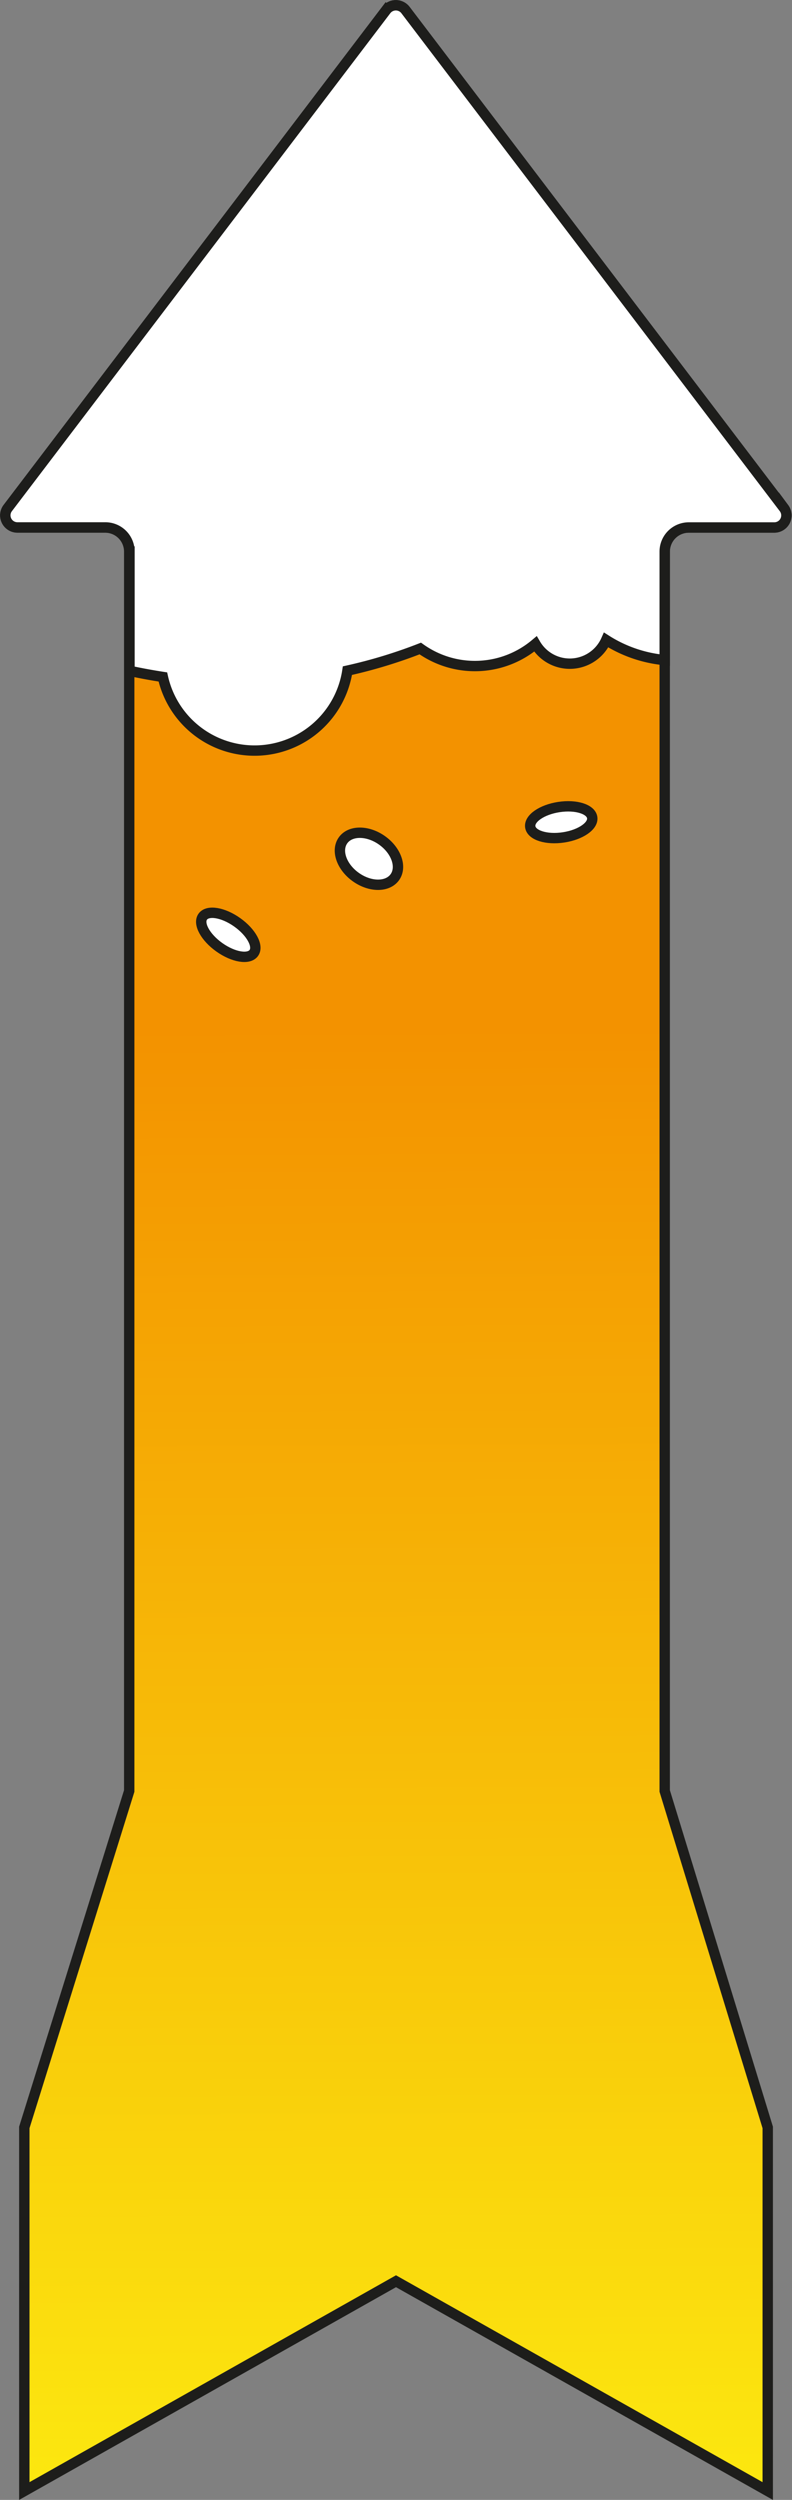 <svg xmlns="http://www.w3.org/2000/svg" xmlns:xlink="http://www.w3.org/1999/xlink" viewBox="0 0 152.74 482.09"><rect x="0" y="0" width="152.74" height="482.09" fill="#808080" stroke="none"/><defs><style>.cls-1,.cls-2{stroke:#1d1d1b;stroke-miterlimit:10;stroke-width:2px;}.cls-1{fill:url(#Degradado_sin_nombre_6);}.cls-2{fill:#fff;}</style><linearGradient id="Degradado_sin_nombre_6" x1="78.04" y1="488.3" x2="75.82" y2="-30.28" gradientUnits="userSpaceOnUse"><stop offset="0" stop-color="#fcea10"/><stop offset="0.56" stop-color="#f39200"/></linearGradient></defs><g id="Capa_2" data-name="Capa 2"><g id="Capa_1-2" data-name="Capa 1"><path class="cls-1" d="M149.4,101.73H132.84a4.65,4.65,0,0,0-4.65,4.65v239l19.87,64.88v70.12L76.37,439.92,4.69,480.38V410.26l20.23-64.88v-239a4.65,4.65,0,0,0-4.64-4.65H3.34A2.34,2.34,0,0,1,1.48,98l73-96.06a2.34,2.34,0,0,1,3.72,0l73,96.06A2.34,2.34,0,0,1,149.4,101.73Z"/><ellipse class="cls-2" cx="108.24" cy="158.55" rx="6.04" ry="2.96" transform="translate(-22.52 18) rotate(-8.61)"/><ellipse class="cls-2" cx="44.03" cy="180.28" rx="2.96" ry="6.04" transform="translate(-128.49 111.88) rotate(-54.65)"/><ellipse class="cls-2" cx="71.15" cy="165.61" rx="4.35" ry="6.13" transform="translate(-105.09 127.82) rotate(-54.65)"/><path class="cls-2" d="M149.4,101.72H132.84a4.65,4.65,0,0,0-4.65,4.65v20.92a25.44,25.44,0,0,1-11.29-3.87,7.67,7.67,0,0,1-13.64.76,18.11,18.11,0,0,1-22.21.88A95.36,95.36,0,0,1,67,129.33a18.11,18.11,0,0,1-35.59,1.22q-3.25-.5-6.44-1.19v-23a4.65,4.65,0,0,0-4.64-4.65H3.34A2.33,2.33,0,0,1,1.48,98l73-96.06a2.34,2.34,0,0,1,3.72,0l73,96.06A2.33,2.33,0,0,1,149.4,101.72Z"/></g></g></svg>